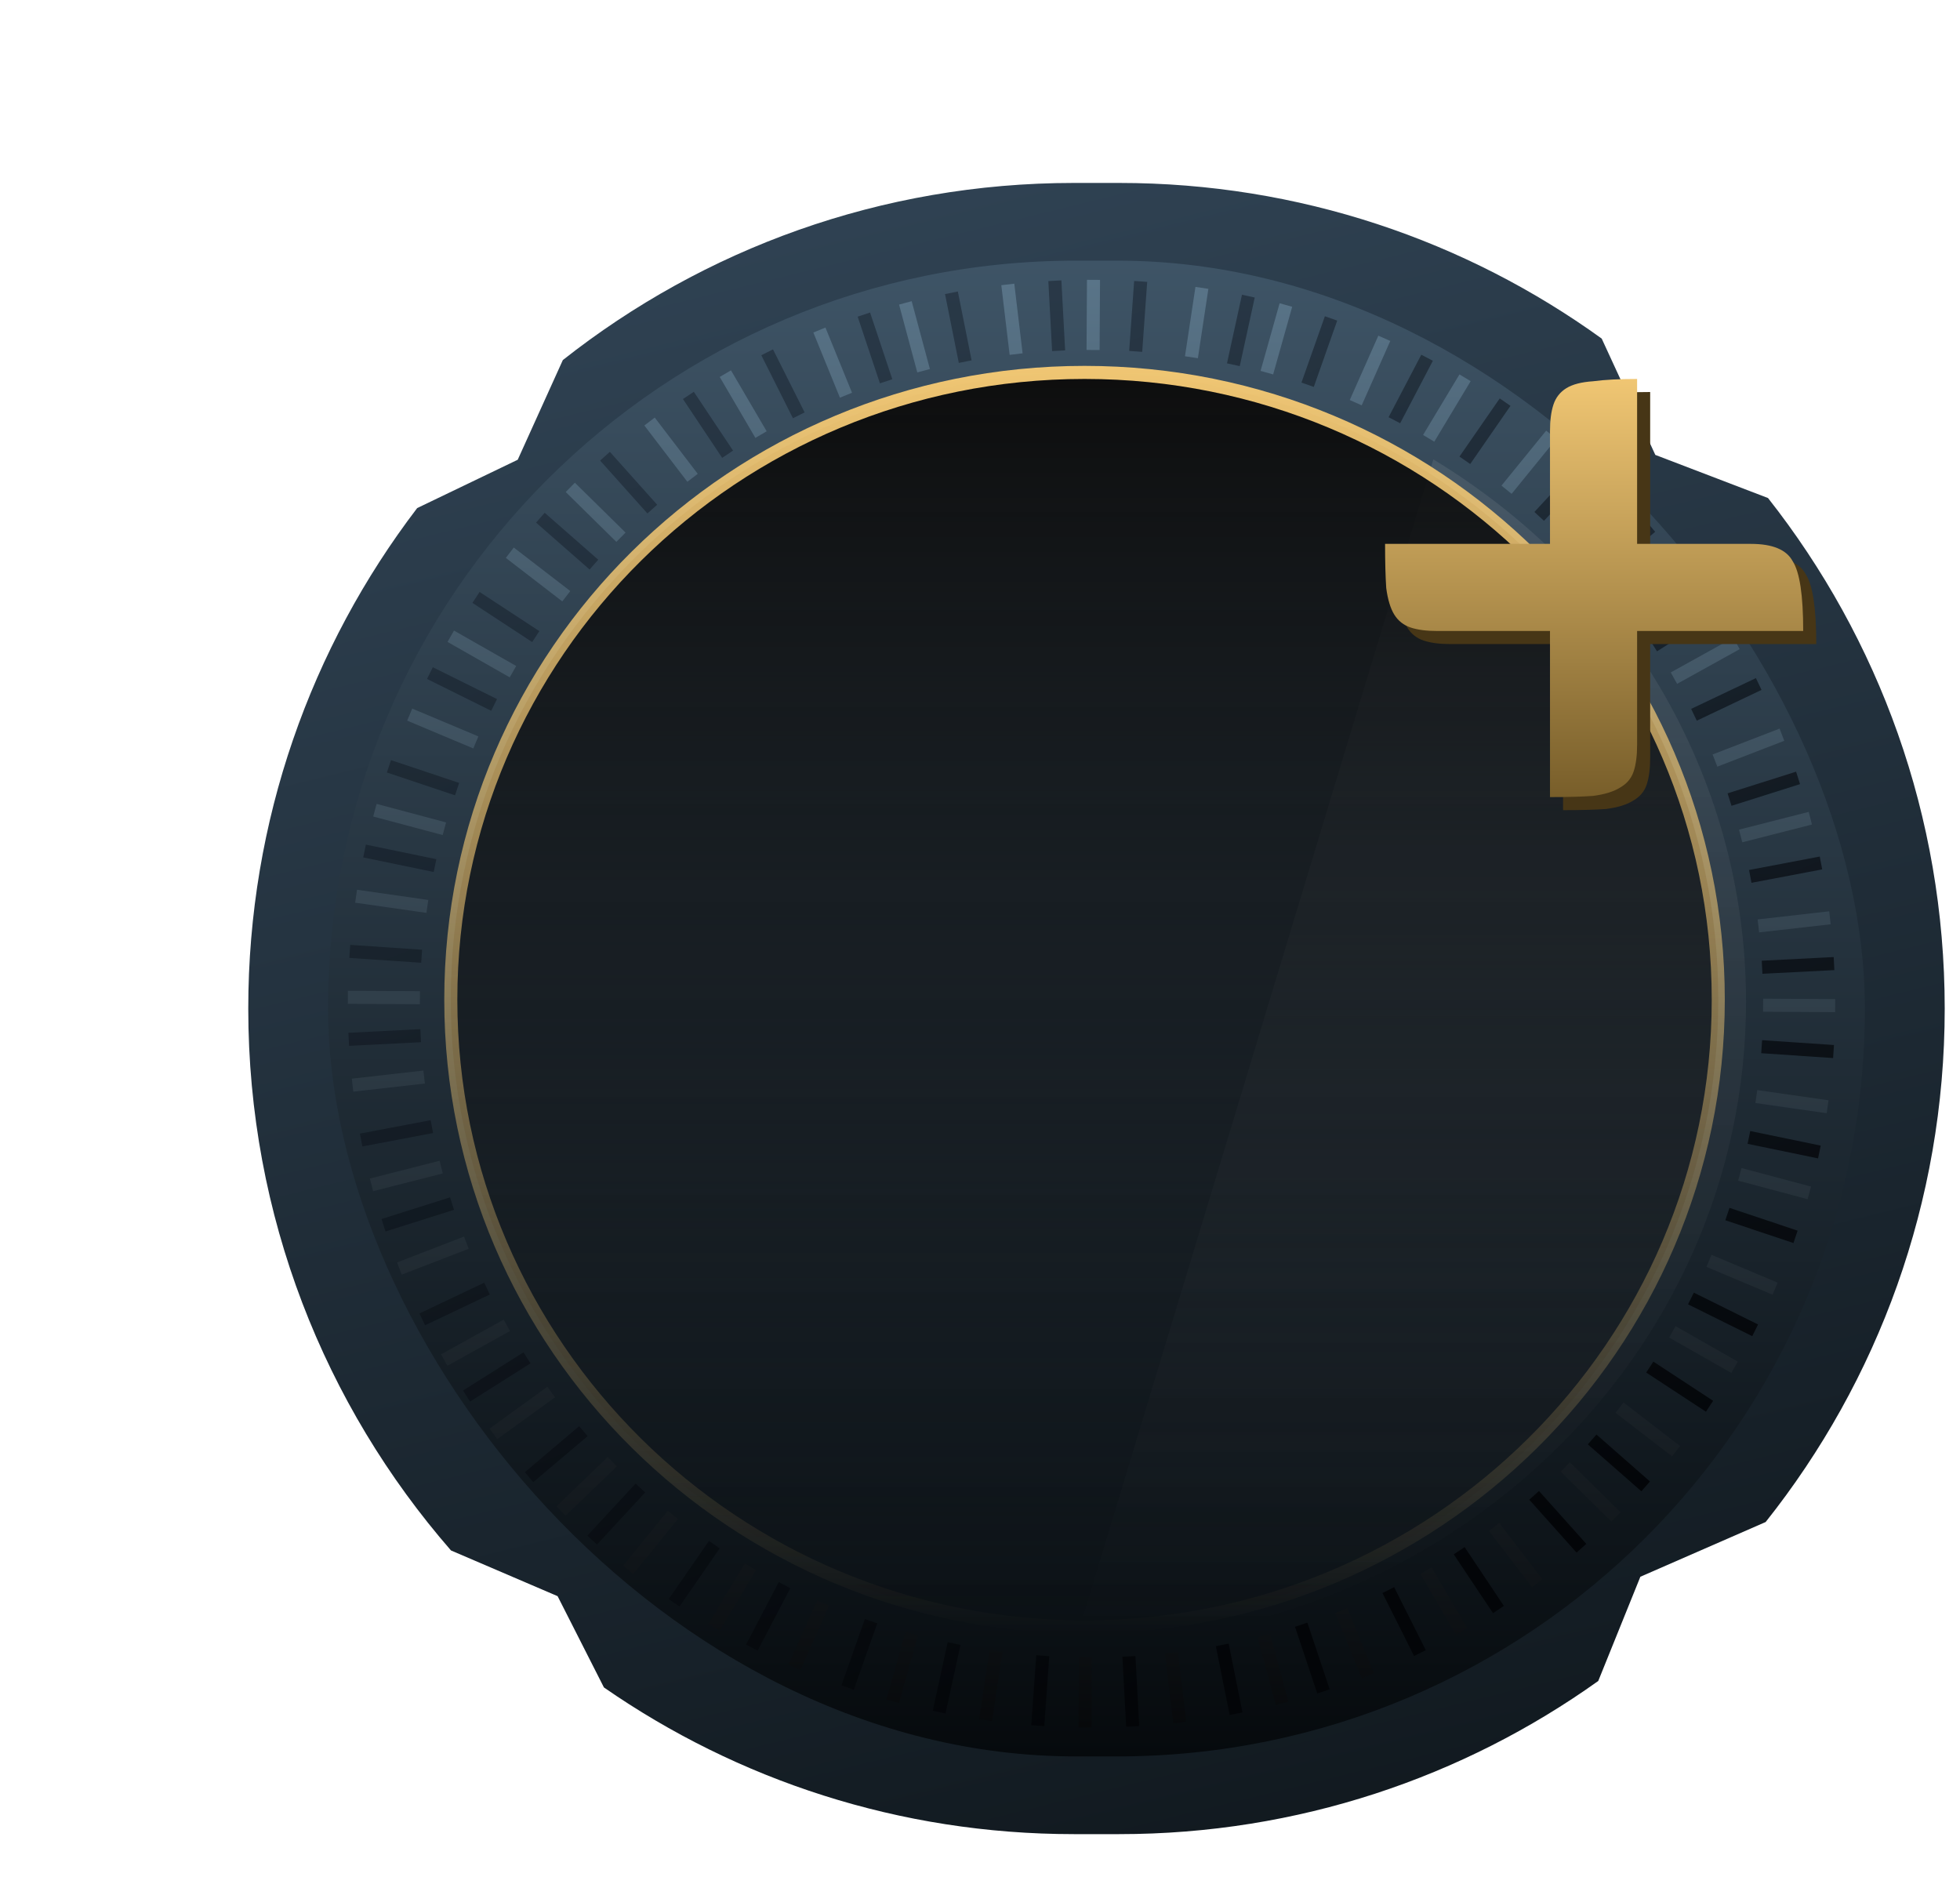 <svg width="150" height="145" viewBox="0 0 140 145" fill="none" xmlns="http://www.w3.org/2000/svg">
<g filter="url(#filter0_d_670_4944)">
<path fill-rule="evenodd" clip-rule="evenodd" d="M14 63.181C14 48.782 18.817 35.508 26.927 24.882L34.621 21.184L38.074 13.555C48.831 5.066 62.414 0 77.181 0H80.649C94.436 0 107.192 4.416 117.579 11.911L121.683 20.813L130.307 24.113C138.777 34.864 143.83 48.433 143.83 63.181C143.83 78.034 138.705 91.69 130.126 102.477L120.538 106.665L117.315 114.641C106.976 122.021 94.32 126.362 80.649 126.362H77.181C63.819 126.362 51.425 122.214 41.218 115.135L37.674 108.151L29.515 104.653C19.852 93.555 14 79.052 14 63.181Z" fill="url(#paint0_linear_670_4944)"/>
<rect x="20.11" y="5.946" width="117.611" height="114.469" rx="57.235" fill="url(#paint1_linear_670_4944)"/>
<path d="M78.033 118.201L78.064 112.834M21.622 62.322L27.136 62.352M129.933 62.926L135.447 62.957M78.654 12.783L78.686 7.416M37.937 101.632L41.858 97.859M38.645 23.297L42.522 27.113M114.794 98.266L118.67 102.083M114.964 27.518L118.885 23.745M28.996 90.083L33.788 87.426M50.512 14.595L53.242 19.258M104.129 106.192L106.859 110.856M123.107 37.897L127.898 35.241M23.432 76.675L28.766 75.316M64.288 9.179L65.684 14.371M91.721 111.162L93.117 116.354M128.213 49.975L133.547 48.615M63.32 116.187L64.778 111.011M23.691 48.002L29.009 49.421M128.151 75.87L133.469 77.289M91.953 14.518L93.411 9.342M49.644 110.536L52.428 105.904M29.497 34.691L34.257 37.401M122.987 87.924L127.747 90.634M104.338 19.544L107.122 14.911M55.805 113.594L57.992 108.667M26.355 40.688L31.417 42.816M125.789 82.491L130.851 84.619M98.755 16.817L100.942 11.89M25.567 83.078L30.692 81.099M57.709 11.257L59.743 16.245M97.649 109.248L99.683 114.237M126.247 44.204L131.372 42.225M21.982 69.044L27.459 68.424M72.128 7.768L72.765 13.098M84.649 112.481L85.287 117.812M129.568 56.858L135.046 56.237M22.251 54.586L27.706 55.366M86.983 8.03L86.181 13.339M71.232 112.329L70.43 117.639M129.412 69.916L134.868 70.697M43.075 106.138L46.497 101.93M34.016 28.298L38.339 31.628M118.945 93.724L123.269 97.055M110.297 23.478L113.719 19.27M32.761 95.73L37.186 92.527M44.71 18.259L48.001 22.566M109.347 102.85L112.638 107.157M119.673 32.819L124.098 29.616" stroke="url(#paint2_linear_670_4944)"/>
<path d="M74.421 118.059L74.803 112.705M21.768 58.808L27.269 59.179M129.821 66.101L135.322 66.472M81.915 12.891L82.296 7.537M35.487 99.047L39.646 95.523M41.301 20.913L44.921 24.961M112.408 100.435L116.028 104.483M117.191 29.839L121.35 26.316M27.317 86.968L32.272 84.613M53.711 12.962L56.131 17.784M101.248 107.686L103.669 112.508M124.641 40.701L129.596 38.345M22.638 73.244L28.05 72.217M67.813 8.407L68.868 13.675M88.541 111.879L89.596 117.147M128.949 53.069L134.361 52.042M59.87 115.14L61.662 110.065M24.766 44.645L29.981 46.389M127.199 78.909L132.413 80.653M95.074 15.444L96.866 10.368M46.59 108.656L49.67 104.205M31.429 31.719L36.002 34.718M121.259 90.619L125.832 93.618M107.106 21.225L110.187 16.774M52.539 112.088L55.042 107.306M27.902 37.51L32.815 39.947M124.409 85.37L129.323 87.806M101.712 18.159L104.216 13.377M24.351 79.765L29.595 78.107M61.112 10.075L62.816 15.179M94.582 110.335L96.286 115.439M127.363 47.189L132.607 45.531M21.688 65.539L27.195 65.258M75.729 7.483L76.017 12.843M81.397 112.759L81.686 118.118M129.853 60.022L135.359 59.741M22.899 51.126L28.293 52.242M90.537 8.662L89.39 13.912M68.017 111.778L66.871 117.028M128.845 73.045L134.239 74.16M40.321 103.861L44.01 99.873M36.355 25.618L40.453 29.209M116.847 96.158L120.945 99.749M112.796 25.519L116.486 21.531M30.706 92.836L35.331 89.913M47.682 16.26L50.685 20.761M106.673 104.673L109.677 109.174M121.545 35.421L126.17 32.498" stroke="url(#paint3_linear_670_4944)"/>
<path d="M77.265 111.759C105.63 111.759 128.624 89.78 128.624 62.667C128.624 45.197 119.076 29.857 104.695 21.157L77.265 111.759Z" fill="url(#paint4_linear_670_4944)" fill-opacity="0.1"/>
<path d="M126.5 62.5C126.5 89.005 104.791 110.5 78 110.5C51.209 110.5 29.5 89.005 29.5 62.5C29.5 35.995 51.209 14.5 78 14.5C104.791 14.5 126.5 35.995 126.5 62.5Z" fill="url(#paint5_linear_670_4944)" stroke="url(#paint6_linear_670_4944)"/>
<g filter="url(#filter1_d_670_4944)">
<path d="M114.622 31.289H106C105.17 31.289 104.489 31.2 103.956 31.022C103.422 30.844 103.007 30.518 102.711 30.044C102.415 29.57 102.207 28.889 102.089 28C102.03 27.111 102 25.985 102 24.622H114.622V16C114.622 15.17 114.711 14.489 114.889 13.956C115.067 13.422 115.393 13.007 115.867 12.711C116.341 12.415 117.022 12.237 117.911 12.178C118.8 12.059 119.926 12 121.289 12V24.622H130C131.659 24.622 132.726 25.067 133.2 25.956C133.733 26.785 134 28.563 134 31.289H121.289V40C121.289 40.83 121.2 41.511 121.022 42.044C120.844 42.578 120.489 42.993 119.956 43.289C119.481 43.585 118.8 43.793 117.911 43.911C117.081 43.97 115.985 44 114.622 44V31.289Z" fill="#473616"/>
</g>
<g filter="url(#filter2_d_670_4944)">
<path d="M113.622 30.289H105C104.17 30.289 103.489 30.2 102.956 30.022C102.422 29.844 102.007 29.518 101.711 29.044C101.415 28.57 101.207 27.889 101.089 27C101.03 26.111 101 24.985 101 23.622H113.622V15C113.622 14.17 113.711 13.489 113.889 12.956C114.067 12.422 114.393 12.007 114.867 11.711C115.341 11.415 116.022 11.237 116.911 11.178C117.8 11.059 118.926 11 120.289 11V23.622H129C130.659 23.622 131.726 24.067 132.2 24.956C132.733 25.785 133 27.563 133 30.289H120.289V39C120.289 39.83 120.2 40.511 120.022 41.044C119.844 41.578 119.489 41.993 118.956 42.289C118.481 42.585 117.8 42.793 116.911 42.911C116.081 42.97 114.985 43 113.622 43V30.289Z" fill="url(#paint7_linear_670_4944)"/>
</g>
</g>
<defs>
<filter id="filter0_d_670_4944" x="0" y="0" width="157.83" height="154.362" filterUnits="userSpaceOnUse" color-interpolation-filters="sRGB">
<feFlood flood-opacity="0" result="BackgroundImageFix"/>
<feColorMatrix in="SourceAlpha" type="matrix" values="0 0 0 0 0 0 0 0 0 0 0 0 0 0 0 0 0 0 127 0" result="hardAlpha"/>
<feOffset dy="14"/>
<feGaussianBlur stdDeviation="7"/>
<feComposite in2="hardAlpha" operator="out"/>
<feColorMatrix type="matrix" values="0 0 0 0 0 0 0 0 0 0 0 0 0 0 0 0 0 0 0.35 0"/>
<feBlend mode="normal" in2="BackgroundImageFix" result="effect1_dropShadow_670_4944"/>
<feBlend mode="normal" in="SourceGraphic" in2="effect1_dropShadow_670_4944" result="shape"/>
</filter>
<filter id="filter1_d_670_4944" x="98" y="12" width="40" height="40" filterUnits="userSpaceOnUse" color-interpolation-filters="sRGB">
<feFlood flood-opacity="0" result="BackgroundImageFix"/>
<feColorMatrix in="SourceAlpha" type="matrix" values="0 0 0 0 0 0 0 0 0 0 0 0 0 0 0 0 0 0 127 0" result="hardAlpha"/>
<feOffset dy="4"/>
<feGaussianBlur stdDeviation="2"/>
<feComposite in2="hardAlpha" operator="out"/>
<feColorMatrix type="matrix" values="0 0 0 0 0 0 0 0 0 0 0 0 0 0 0 0 0 0 0.25 0"/>
<feBlend mode="normal" in2="BackgroundImageFix" result="effect1_dropShadow_670_4944"/>
<feBlend mode="normal" in="SourceGraphic" in2="effect1_dropShadow_670_4944" result="shape"/>
</filter>
<filter id="filter2_d_670_4944" x="97" y="11" width="40" height="40" filterUnits="userSpaceOnUse" color-interpolation-filters="sRGB">
<feFlood flood-opacity="0" result="BackgroundImageFix"/>
<feColorMatrix in="SourceAlpha" type="matrix" values="0 0 0 0 0 0 0 0 0 0 0 0 0 0 0 0 0 0 127 0" result="hardAlpha"/>
<feOffset dy="4"/>
<feGaussianBlur stdDeviation="2"/>
<feComposite in2="hardAlpha" operator="out"/>
<feColorMatrix type="matrix" values="0 0 0 0 0 0 0 0 0 0 0 0 0 0 0 0 0 0 0.25 0"/>
<feBlend mode="normal" in2="BackgroundImageFix" result="effect1_dropShadow_670_4944"/>
<feBlend mode="normal" in="SourceGraphic" in2="effect1_dropShadow_670_4944" result="shape"/>
</filter>
<linearGradient id="paint0_linear_670_4944" x1="69" y1="-4.5" x2="101" y2="126" gradientUnits="userSpaceOnUse">
<stop stop-color="#304354"/>
<stop offset="1" stop-color="#11191F"/>
</linearGradient>
<linearGradient id="paint1_linear_670_4944" x1="78.916" y1="5.946" x2="78.916" y2="120.416" gradientUnits="userSpaceOnUse">
<stop stop-color="#3E5466"/>
<stop offset="1" stop-color="#060A0D"/>
</linearGradient>
<linearGradient id="paint2_linear_670_4944" x1="78.86" y1="7.417" x2="78.242" y2="118.202" gradientUnits="userSpaceOnUse">
<stop stop-color="#597488"/>
<stop offset="1" stop-color="#07090B"/>
</linearGradient>
<linearGradient id="paint3_linear_670_4944" x1="94.5" y1="111.5" x2="56.5" y2="16.5" gradientUnits="userSpaceOnUse">
<stop stop-color="#030508"/>
<stop offset="1" stop-color="#192430" stop-opacity="0.56"/>
</linearGradient>
<linearGradient id="paint4_linear_670_4944" x1="102.945" y1="21.157" x2="102.945" y2="111.759" gradientUnits="userSpaceOnUse">
<stop stop-color="#D9D9D9"/>
<stop offset="1" stop-color="#D9D9D9" stop-opacity="0"/>
</linearGradient>
<linearGradient id="paint5_linear_670_4944" x1="78" y1="14" x2="78" y2="111" gradientUnits="userSpaceOnUse">
<stop stop-color="#0D0D0D"/>
<stop offset="1" stop-color="#0D0D0D" stop-opacity="0"/>
</linearGradient>
<linearGradient id="paint6_linear_670_4944" x1="78" y1="14" x2="78" y2="111" gradientUnits="userSpaceOnUse">
<stop stop-color="#F0C673"/>
<stop offset="1" stop-color="#F0C673" stop-opacity="0"/>
</linearGradient>
<linearGradient id="paint7_linear_670_4944" x1="117" y1="11" x2="117" y2="43" gradientUnits="userSpaceOnUse">
<stop stop-color="#F0C673"/>
<stop offset="1" stop-color="#785E2A"/>
</linearGradient>
</defs>
</svg>
